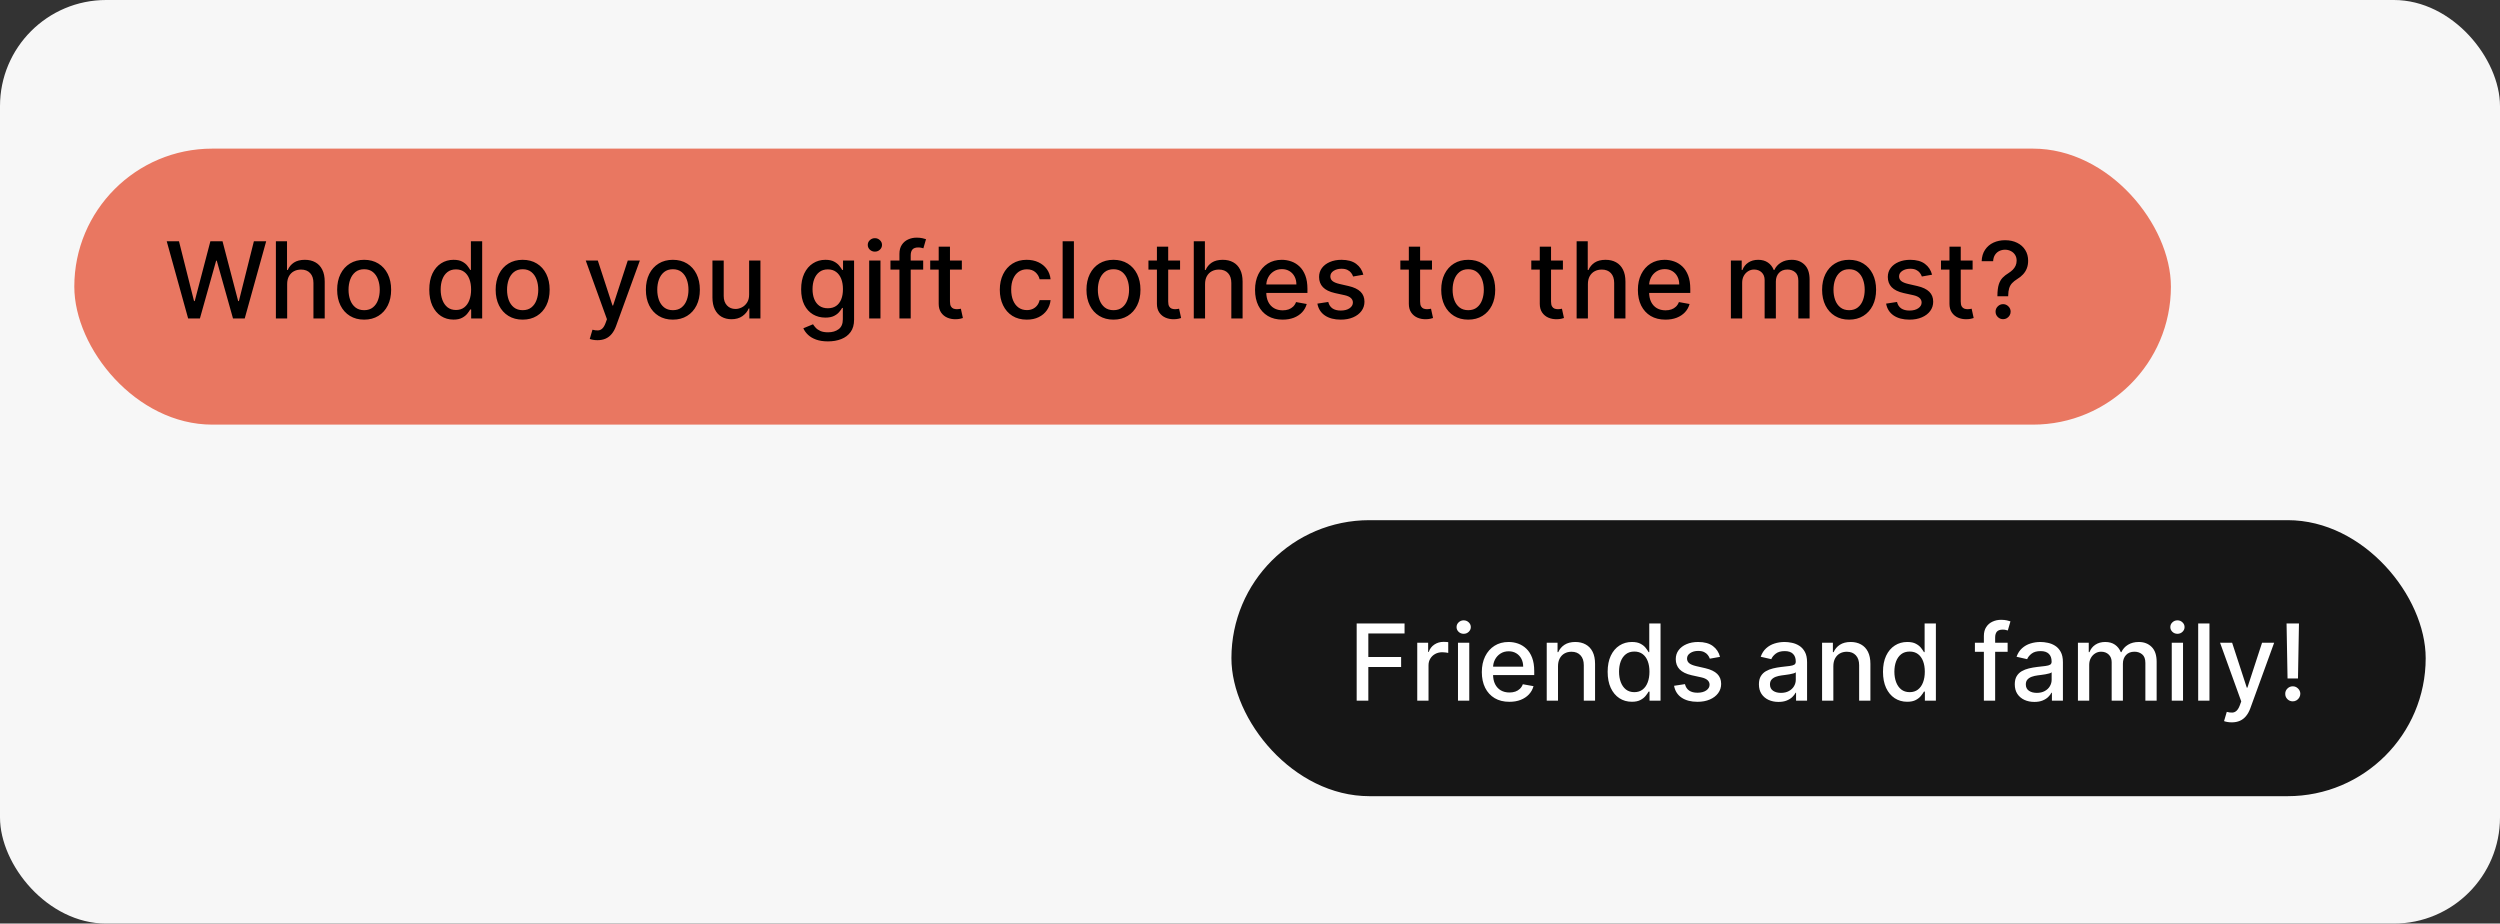 <svg width="471" height="174" viewBox="0 0 471 174" fill="none" xmlns="http://www.w3.org/2000/svg">
<rect x="0" y="0" width="471" height="174" fill="#333333" stroke="none"/>
<rect width="471" height="174" rx="20" fill="#F7F7F7"/>
<rect x="232" y="98" width="225" height="52" rx="26" fill="#161616"/>
<rect x="14" y="28" width="395" height="52" rx="26" fill="#E97761"/>
<path d="M255.598 132V117.455H264.618V119.344H257.793V123.776H263.972V125.658H257.793V132H255.598ZM267.01 132V121.091H269.062V122.824H269.176C269.375 122.237 269.725 121.775 270.227 121.439C270.734 121.098 271.306 120.928 271.946 120.928C272.078 120.928 272.234 120.932 272.414 120.942C272.599 120.951 272.743 120.963 272.848 120.977V123.009C272.762 122.985 272.611 122.959 272.393 122.93C272.175 122.897 271.958 122.881 271.74 122.881C271.238 122.881 270.79 122.987 270.397 123.2C270.009 123.409 269.701 123.7 269.474 124.074C269.247 124.443 269.133 124.865 269.133 125.338V132H267.01ZM274.685 132V121.091H276.809V132H274.685ZM275.758 119.408C275.388 119.408 275.071 119.285 274.806 119.038C274.546 118.787 274.415 118.489 274.415 118.143C274.415 117.793 274.546 117.495 274.806 117.249C275.071 116.998 275.388 116.872 275.758 116.872C276.127 116.872 276.442 116.998 276.702 117.249C276.968 117.495 277.1 117.793 277.1 118.143C277.1 118.489 276.968 118.787 276.702 119.038C276.442 119.285 276.127 119.408 275.758 119.408ZM284.368 132.22C283.293 132.22 282.367 131.991 281.591 131.531C280.819 131.067 280.222 130.416 279.801 129.578C279.384 128.735 279.176 127.748 279.176 126.616C279.176 125.499 279.384 124.514 279.801 123.662C280.222 122.81 280.809 122.144 281.562 121.666C282.32 121.188 283.205 120.949 284.218 120.949C284.834 120.949 285.431 121.051 286.008 121.254C286.586 121.458 287.104 121.777 287.564 122.213C288.023 122.649 288.385 123.214 288.65 123.911C288.915 124.602 289.048 125.442 289.048 126.432V127.185H280.376V125.594H286.967C286.967 125.035 286.853 124.54 286.626 124.109C286.399 123.674 286.079 123.33 285.667 123.08C285.26 122.829 284.782 122.703 284.233 122.703C283.636 122.703 283.115 122.85 282.67 123.143C282.23 123.432 281.889 123.811 281.647 124.28C281.411 124.744 281.292 125.248 281.292 125.793V127.036C281.292 127.765 281.42 128.385 281.676 128.896C281.936 129.408 282.298 129.798 282.762 130.068C283.226 130.333 283.769 130.466 284.389 130.466C284.791 130.466 285.158 130.409 285.49 130.295C285.821 130.177 286.108 130.002 286.349 129.77C286.591 129.538 286.775 129.251 286.903 128.911L288.913 129.273C288.752 129.865 288.463 130.383 288.047 130.828C287.635 131.268 287.116 131.612 286.491 131.858C285.871 132.099 285.163 132.22 284.368 132.22ZM293.528 125.523V132H291.404V121.091H293.442V122.866H293.577C293.828 122.289 294.221 121.825 294.756 121.474C295.296 121.124 295.976 120.949 296.795 120.949C297.538 120.949 298.189 121.105 298.748 121.418C299.307 121.725 299.74 122.185 300.048 122.795C300.355 123.406 300.509 124.161 300.509 125.061V132H298.386V125.317C298.386 124.526 298.18 123.908 297.768 123.463C297.356 123.013 296.79 122.788 296.07 122.788C295.578 122.788 295.14 122.895 294.756 123.108C294.378 123.321 294.077 123.634 293.854 124.045C293.637 124.453 293.528 124.945 293.528 125.523ZM307.441 132.213C306.56 132.213 305.774 131.988 305.083 131.538C304.397 131.084 303.857 130.437 303.464 129.599C303.076 128.757 302.881 127.746 302.881 126.567C302.881 125.388 303.078 124.379 303.471 123.541C303.869 122.703 304.413 122.062 305.104 121.616C305.796 121.171 306.579 120.949 307.455 120.949C308.132 120.949 308.677 121.062 309.089 121.29C309.505 121.512 309.827 121.773 310.055 122.071C310.287 122.369 310.467 122.632 310.594 122.859H310.722V117.455H312.846V132H310.772V130.303H310.594C310.467 130.535 310.282 130.8 310.04 131.098C309.804 131.396 309.477 131.657 309.06 131.879C308.644 132.102 308.104 132.213 307.441 132.213ZM307.91 130.402C308.521 130.402 309.037 130.241 309.458 129.919C309.884 129.592 310.206 129.14 310.424 128.562C310.647 127.985 310.758 127.312 310.758 126.545C310.758 125.788 310.649 125.125 310.431 124.557C310.213 123.989 309.894 123.546 309.472 123.229C309.051 122.911 308.53 122.753 307.91 122.753C307.271 122.753 306.738 122.919 306.312 123.25C305.886 123.581 305.564 124.034 305.346 124.607C305.133 125.179 305.026 125.826 305.026 126.545C305.026 127.275 305.135 127.93 305.353 128.513C305.571 129.095 305.893 129.557 306.319 129.898C306.75 130.234 307.28 130.402 307.91 130.402ZM324.051 123.754L322.127 124.095C322.046 123.849 321.918 123.615 321.743 123.392C321.573 123.17 321.341 122.987 321.047 122.845C320.754 122.703 320.387 122.632 319.946 122.632C319.345 122.632 318.843 122.767 318.441 123.037C318.038 123.302 317.837 123.645 317.837 124.067C317.837 124.431 317.972 124.725 318.242 124.947C318.512 125.17 318.947 125.352 319.549 125.494L321.282 125.892C322.285 126.124 323.033 126.482 323.526 126.964C324.018 127.447 324.265 128.075 324.265 128.847C324.265 129.5 324.075 130.082 323.696 130.594C323.322 131.1 322.799 131.498 322.127 131.787C321.459 132.076 320.685 132.22 319.804 132.22C318.583 132.22 317.586 131.96 316.814 131.439C316.042 130.913 315.569 130.168 315.394 129.202L317.446 128.889C317.574 129.424 317.837 129.829 318.235 130.104C318.632 130.374 319.151 130.509 319.79 130.509C320.486 130.509 321.042 130.364 321.459 130.075C321.876 129.782 322.084 129.424 322.084 129.003C322.084 128.662 321.956 128.375 321.701 128.143C321.45 127.911 321.064 127.736 320.543 127.618L318.696 127.213C317.678 126.981 316.926 126.612 316.438 126.105C315.955 125.598 315.713 124.957 315.713 124.18C315.713 123.536 315.893 122.973 316.253 122.49C316.613 122.007 317.11 121.631 317.745 121.361C318.379 121.086 319.106 120.949 319.925 120.949C321.104 120.949 322.032 121.205 322.709 121.716C323.386 122.223 323.834 122.902 324.051 123.754ZM335.067 132.241C334.376 132.241 333.751 132.114 333.192 131.858C332.633 131.598 332.191 131.221 331.864 130.729C331.542 130.236 331.381 129.633 331.381 128.918C331.381 128.302 331.499 127.795 331.736 127.398C331.973 127 332.292 126.685 332.695 126.453C333.097 126.221 333.547 126.046 334.044 125.928C334.542 125.809 335.048 125.719 335.564 125.658C336.218 125.582 336.748 125.52 337.155 125.473C337.562 125.421 337.858 125.338 338.043 125.224C338.228 125.111 338.32 124.926 338.32 124.67V124.621C338.32 124 338.145 123.52 337.794 123.179C337.449 122.838 336.933 122.668 336.246 122.668C335.531 122.668 334.968 122.826 334.556 123.143C334.149 123.456 333.867 123.804 333.711 124.188L331.715 123.733C331.952 123.07 332.297 122.535 332.752 122.128C333.211 121.716 333.739 121.418 334.336 121.233C334.932 121.044 335.56 120.949 336.218 120.949C336.653 120.949 337.115 121.001 337.603 121.105C338.095 121.205 338.554 121.389 338.98 121.659C339.411 121.929 339.764 122.315 340.039 122.817C340.313 123.314 340.451 123.96 340.451 124.756V132H338.377V130.509H338.292C338.154 130.783 337.948 131.053 337.674 131.318C337.399 131.583 337.046 131.804 336.615 131.979C336.185 132.154 335.668 132.241 335.067 132.241ZM335.529 130.537C336.116 130.537 336.618 130.421 337.034 130.189C337.456 129.957 337.775 129.654 337.993 129.28C338.216 128.901 338.327 128.496 338.327 128.065V126.659C338.251 126.735 338.105 126.806 337.887 126.872C337.674 126.934 337.43 126.988 337.155 127.036C336.881 127.078 336.613 127.118 336.353 127.156C336.092 127.189 335.874 127.218 335.699 127.241C335.287 127.294 334.911 127.381 334.57 127.504C334.234 127.627 333.964 127.805 333.76 128.037C333.561 128.264 333.462 128.567 333.462 128.946C333.462 129.472 333.656 129.869 334.044 130.139C334.433 130.404 334.927 130.537 335.529 130.537ZM345.403 125.523V132H343.279V121.091H345.317V122.866H345.452C345.703 122.289 346.096 121.825 346.631 121.474C347.171 121.124 347.851 120.949 348.67 120.949C349.413 120.949 350.064 121.105 350.623 121.418C351.182 121.725 351.615 122.185 351.923 122.795C352.23 123.406 352.384 124.161 352.384 125.061V132H350.261V125.317C350.261 124.526 350.055 123.908 349.643 123.463C349.231 123.013 348.665 122.788 347.945 122.788C347.453 122.788 347.015 122.895 346.631 123.108C346.253 123.321 345.952 123.634 345.729 124.045C345.512 124.453 345.403 124.945 345.403 125.523ZM359.316 132.213C358.435 132.213 357.649 131.988 356.958 131.538C356.272 131.084 355.732 130.437 355.339 129.599C354.951 128.757 354.756 127.746 354.756 126.567C354.756 125.388 354.953 124.379 355.346 123.541C355.744 122.703 356.288 122.062 356.979 121.616C357.671 121.171 358.454 120.949 359.33 120.949C360.007 120.949 360.552 121.062 360.964 121.29C361.38 121.512 361.702 121.773 361.93 122.071C362.162 122.369 362.342 122.632 362.469 122.859H362.597V117.455H364.721V132H362.647V130.303H362.469C362.342 130.535 362.157 130.8 361.915 131.098C361.679 131.396 361.352 131.657 360.935 131.879C360.519 132.102 359.979 132.213 359.316 132.213ZM359.785 130.402C360.396 130.402 360.912 130.241 361.333 129.919C361.759 129.592 362.081 129.14 362.299 128.562C362.522 127.985 362.633 127.312 362.633 126.545C362.633 125.788 362.524 125.125 362.306 124.557C362.088 123.989 361.769 123.546 361.347 123.229C360.926 122.911 360.405 122.753 359.785 122.753C359.146 122.753 358.613 122.919 358.187 123.25C357.761 123.581 357.439 124.034 357.221 124.607C357.008 125.179 356.901 125.826 356.901 126.545C356.901 127.275 357.01 127.93 357.228 128.513C357.446 129.095 357.768 129.557 358.194 129.898C358.625 130.234 359.155 130.402 359.785 130.402ZM378.237 121.091V122.795H372.072V121.091H378.237ZM373.762 132V119.827C373.762 119.145 373.911 118.579 374.21 118.129C374.508 117.675 374.903 117.336 375.396 117.114C375.888 116.886 376.423 116.773 377.001 116.773C377.427 116.773 377.791 116.808 378.094 116.879C378.397 116.946 378.622 117.007 378.769 117.064L378.272 118.783C378.173 118.754 378.045 118.721 377.888 118.683C377.732 118.641 377.543 118.619 377.32 118.619C376.804 118.619 376.435 118.747 376.212 119.003C375.995 119.259 375.886 119.628 375.886 120.111V132H373.762ZM383.27 132.241C382.579 132.241 381.954 132.114 381.395 131.858C380.837 131.598 380.394 131.221 380.067 130.729C379.745 130.236 379.584 129.633 379.584 128.918C379.584 128.302 379.703 127.795 379.939 127.398C380.176 127 380.496 126.685 380.898 126.453C381.301 126.221 381.75 126.046 382.248 125.928C382.745 125.809 383.251 125.719 383.767 125.658C384.421 125.582 384.951 125.52 385.358 125.473C385.766 125.421 386.061 125.338 386.246 125.224C386.431 125.111 386.523 124.926 386.523 124.67V124.621C386.523 124 386.348 123.52 385.998 123.179C385.652 122.838 385.136 122.668 384.449 122.668C383.734 122.668 383.171 122.826 382.759 123.143C382.352 123.456 382.07 123.804 381.914 124.188L379.918 123.733C380.155 123.07 380.5 122.535 380.955 122.128C381.414 121.716 381.942 121.418 382.539 121.233C383.135 121.044 383.763 120.949 384.421 120.949C384.856 120.949 385.318 121.001 385.806 121.105C386.298 121.205 386.757 121.389 387.184 121.659C387.614 121.929 387.967 122.315 388.242 122.817C388.516 123.314 388.654 123.96 388.654 124.756V132H386.58V130.509H386.495C386.357 130.783 386.151 131.053 385.877 131.318C385.602 131.583 385.249 131.804 384.819 131.979C384.388 132.154 383.872 132.241 383.27 132.241ZM383.732 130.537C384.319 130.537 384.821 130.421 385.238 130.189C385.659 129.957 385.979 129.654 386.196 129.28C386.419 128.901 386.53 128.496 386.53 128.065V126.659C386.454 126.735 386.308 126.806 386.09 126.872C385.877 126.934 385.633 126.988 385.358 127.036C385.084 127.078 384.816 127.118 384.556 127.156C384.295 127.189 384.078 127.218 383.902 127.241C383.49 127.294 383.114 127.381 382.773 127.504C382.437 127.627 382.167 127.805 381.963 128.037C381.765 128.264 381.665 128.567 381.665 128.946C381.665 129.472 381.859 129.869 382.248 130.139C382.636 130.404 383.131 130.537 383.732 130.537ZM391.482 132V121.091H393.521V122.866H393.656C393.883 122.265 394.254 121.796 394.771 121.46C395.287 121.119 395.905 120.949 396.624 120.949C397.353 120.949 397.964 121.119 398.457 121.46C398.954 121.801 399.321 122.27 399.558 122.866H399.671C399.932 122.284 400.346 121.82 400.914 121.474C401.482 121.124 402.159 120.949 402.945 120.949C403.935 120.949 404.742 121.259 405.367 121.879C405.997 122.5 406.312 123.435 406.312 124.685V132H404.188V124.884C404.188 124.145 403.987 123.61 403.585 123.278C403.182 122.947 402.701 122.781 402.143 122.781C401.451 122.781 400.914 122.994 400.531 123.42C400.147 123.842 399.955 124.384 399.955 125.047V132H397.839V124.749C397.839 124.157 397.654 123.681 397.285 123.321C396.915 122.961 396.435 122.781 395.843 122.781C395.441 122.781 395.069 122.888 394.728 123.101C394.392 123.309 394.12 123.6 393.911 123.974C393.708 124.348 393.606 124.782 393.606 125.274V132H391.482ZM409.158 132V121.091H411.282V132H409.158ZM410.23 119.408C409.861 119.408 409.544 119.285 409.279 119.038C409.018 118.787 408.888 118.489 408.888 118.143C408.888 117.793 409.018 117.495 409.279 117.249C409.544 116.998 409.861 116.872 410.23 116.872C410.6 116.872 410.915 116.998 411.175 117.249C411.44 117.495 411.573 117.793 411.573 118.143C411.573 118.489 411.44 118.787 411.175 119.038C410.915 119.285 410.6 119.408 410.23 119.408ZM416.262 117.455V132H414.138V117.455H416.262ZM420.461 136.091C420.144 136.091 419.855 136.065 419.595 136.013C419.334 135.965 419.14 135.913 419.012 135.857L419.524 134.116C419.912 134.221 420.258 134.266 420.561 134.251C420.864 134.237 421.131 134.124 421.363 133.911C421.6 133.697 421.808 133.349 421.988 132.866L422.251 132.142L418.26 121.091H420.532L423.295 129.557H423.409L426.172 121.091H428.451L423.956 133.456C423.747 134.024 423.482 134.505 423.16 134.898C422.838 135.295 422.455 135.594 422.01 135.793C421.565 135.991 421.048 136.091 420.461 136.091ZM433.125 117.455L432.94 127.817H430.973L430.788 117.455H433.125ZM431.96 132.135C431.567 132.135 431.231 131.998 430.951 131.723C430.672 131.444 430.535 131.107 430.539 130.714C430.535 130.326 430.672 129.995 430.951 129.72C431.231 129.441 431.567 129.301 431.96 129.301C432.343 129.301 432.675 129.441 432.954 129.72C433.234 129.995 433.376 130.326 433.38 130.714C433.376 130.975 433.307 131.214 433.174 131.432C433.047 131.645 432.876 131.815 432.663 131.943C432.45 132.071 432.216 132.135 431.96 132.135Z" fill="white"/>
<path d="M35.446 60L31.412 45.455H33.72L36.554 56.719H36.689L39.636 45.455H41.923L44.871 56.726H45.006L47.832 45.455H50.148L46.106 60H43.898L40.837 49.105H40.723L37.662 60H35.446ZM54.102 53.523V60H51.978V45.455H54.074V50.867H54.209C54.464 50.279 54.855 49.813 55.38 49.467C55.906 49.122 56.592 48.949 57.44 48.949C58.188 48.949 58.842 49.103 59.4 49.41C59.964 49.718 60.399 50.178 60.707 50.788C61.02 51.394 61.176 52.152 61.176 53.061V60H59.052V53.317C59.052 52.517 58.846 51.896 58.434 51.456C58.022 51.011 57.45 50.788 56.716 50.788C56.214 50.788 55.764 50.895 55.366 51.108C54.973 51.321 54.663 51.633 54.436 52.045C54.213 52.453 54.102 52.945 54.102 53.523ZM68.605 60.22C67.582 60.22 66.689 59.986 65.927 59.517C65.165 59.048 64.573 58.392 64.152 57.55C63.73 56.707 63.52 55.722 63.52 54.595C63.52 53.464 63.73 52.474 64.152 51.626C64.573 50.779 65.165 50.121 65.927 49.652C66.689 49.183 67.582 48.949 68.605 48.949C69.627 48.949 70.52 49.183 71.282 49.652C72.045 50.121 72.636 50.779 73.058 51.626C73.479 52.474 73.69 53.464 73.69 54.595C73.69 55.722 73.479 56.707 73.058 57.55C72.636 58.392 72.045 59.048 71.282 59.517C70.52 59.986 69.627 60.22 68.605 60.22ZM68.612 58.438C69.275 58.438 69.824 58.262 70.26 57.912C70.695 57.562 71.017 57.095 71.225 56.513C71.439 55.93 71.545 55.289 71.545 54.588C71.545 53.892 71.439 53.253 71.225 52.67C71.017 52.083 70.695 51.612 70.26 51.257C69.824 50.902 69.275 50.724 68.612 50.724C67.944 50.724 67.39 50.902 66.95 51.257C66.514 51.612 66.19 52.083 65.977 52.67C65.769 53.253 65.664 53.892 65.664 54.588C65.664 55.289 65.769 55.93 65.977 56.513C66.19 57.095 66.514 57.562 66.95 57.912C67.39 58.262 67.944 58.438 68.612 58.438ZM85.437 60.213C84.556 60.213 83.77 59.988 83.079 59.538C82.393 59.084 81.853 58.438 81.46 57.599C81.072 56.757 80.877 55.746 80.877 54.567C80.877 53.388 81.074 52.379 81.467 51.541C81.865 50.703 82.409 50.062 83.1 49.617C83.792 49.171 84.575 48.949 85.451 48.949C86.128 48.949 86.673 49.062 87.085 49.29C87.501 49.512 87.823 49.773 88.051 50.071C88.283 50.369 88.463 50.632 88.591 50.859H88.718V45.455H90.842V60H88.768V58.303H88.591C88.463 58.535 88.278 58.8 88.037 59.098C87.8 59.396 87.473 59.657 87.056 59.879C86.64 60.102 86.1 60.213 85.437 60.213ZM85.906 58.402C86.517 58.402 87.033 58.241 87.454 57.919C87.88 57.592 88.202 57.14 88.42 56.562C88.643 55.985 88.754 55.312 88.754 54.545C88.754 53.788 88.645 53.125 88.427 52.557C88.209 51.989 87.89 51.546 87.468 51.229C87.047 50.911 86.526 50.753 85.906 50.753C85.267 50.753 84.734 50.919 84.308 51.25C83.882 51.581 83.56 52.034 83.342 52.606C83.129 53.179 83.022 53.826 83.022 54.545C83.022 55.275 83.131 55.93 83.349 56.513C83.567 57.095 83.889 57.557 84.315 57.898C84.746 58.234 85.276 58.402 85.906 58.402ZM98.468 60.22C97.445 60.22 96.553 59.986 95.79 59.517C95.028 59.048 94.436 58.392 94.015 57.55C93.594 56.707 93.383 55.722 93.383 54.595C93.383 53.464 93.594 52.474 94.015 51.626C94.436 50.779 95.028 50.121 95.79 49.652C96.553 49.183 97.445 48.949 98.468 48.949C99.491 48.949 100.383 49.183 101.146 49.652C101.908 50.121 102.5 50.779 102.921 51.626C103.343 52.474 103.553 53.464 103.553 54.595C103.553 55.722 103.343 56.707 102.921 57.55C102.5 58.392 101.908 59.048 101.146 59.517C100.383 59.986 99.491 60.22 98.468 60.22ZM98.475 58.438C99.138 58.438 99.687 58.262 100.123 57.912C100.558 57.562 100.88 57.095 101.089 56.513C101.302 55.93 101.408 55.289 101.408 54.588C101.408 53.892 101.302 53.253 101.089 52.67C100.88 52.083 100.558 51.612 100.123 51.257C99.687 50.902 99.138 50.724 98.475 50.724C97.808 50.724 97.254 50.902 96.813 51.257C96.378 51.612 96.053 52.083 95.84 52.67C95.632 53.253 95.528 53.892 95.528 54.588C95.528 55.289 95.632 55.93 95.84 56.513C96.053 57.095 96.378 57.562 96.813 57.912C97.254 58.262 97.808 58.438 98.475 58.438ZM112.559 64.091C112.242 64.091 111.953 64.065 111.692 64.013C111.432 63.965 111.238 63.913 111.11 63.856L111.621 62.117C112.01 62.221 112.355 62.266 112.658 62.251C112.961 62.237 113.229 62.124 113.461 61.91C113.698 61.697 113.906 61.349 114.086 60.867L114.349 60.142L110.357 49.091H112.63L115.393 57.557H115.506L118.269 49.091H120.549L116.053 61.456C115.845 62.024 115.58 62.505 115.258 62.898C114.936 63.295 114.552 63.594 114.107 63.793C113.662 63.992 113.146 64.091 112.559 64.091ZM126.769 60.22C125.746 60.22 124.854 59.986 124.091 59.517C123.329 59.048 122.737 58.392 122.316 57.55C121.894 56.707 121.684 55.722 121.684 54.595C121.684 53.464 121.894 52.474 122.316 51.626C122.737 50.779 123.329 50.121 124.091 49.652C124.854 49.183 125.746 48.949 126.769 48.949C127.792 48.949 128.684 49.183 129.446 49.652C130.209 50.121 130.801 50.779 131.222 51.626C131.643 52.474 131.854 53.464 131.854 54.595C131.854 55.722 131.643 56.707 131.222 57.55C130.801 58.392 130.209 59.048 129.446 59.517C128.684 59.986 127.792 60.22 126.769 60.22ZM126.776 58.438C127.439 58.438 127.988 58.262 128.424 57.912C128.859 57.562 129.181 57.095 129.39 56.513C129.603 55.93 129.709 55.289 129.709 54.588C129.709 53.892 129.603 53.253 129.39 52.67C129.181 52.083 128.859 51.612 128.424 51.257C127.988 50.902 127.439 50.724 126.776 50.724C126.108 50.724 125.554 50.902 125.114 51.257C124.678 51.612 124.354 52.083 124.141 52.67C123.933 53.253 123.828 53.892 123.828 54.588C123.828 55.289 123.933 55.93 124.141 56.513C124.354 57.095 124.678 57.562 125.114 57.912C125.554 58.262 126.108 58.438 126.776 58.438ZM141.135 55.476V49.091H143.266V60H141.178V58.111H141.064C140.813 58.693 140.411 59.178 139.857 59.567C139.307 59.95 138.623 60.142 137.804 60.142C137.103 60.142 136.483 59.988 135.943 59.68C135.408 59.368 134.987 58.906 134.679 58.295C134.376 57.685 134.224 56.929 134.224 56.03V49.091H136.348V55.774C136.348 56.517 136.554 57.109 136.966 57.55C137.378 57.99 137.913 58.21 138.571 58.21C138.969 58.21 139.364 58.111 139.757 57.912C140.155 57.713 140.484 57.412 140.744 57.01C141.009 56.608 141.14 56.096 141.135 55.476ZM155.986 64.318C155.119 64.318 154.374 64.204 153.749 63.977C153.128 63.75 152.622 63.449 152.229 63.075C151.836 62.701 151.542 62.292 151.348 61.847L153.173 61.094C153.301 61.302 153.472 61.522 153.685 61.754C153.902 61.991 154.196 62.192 154.565 62.358C154.939 62.524 155.42 62.606 156.007 62.606C156.812 62.606 157.477 62.41 158.003 62.017C158.528 61.629 158.791 61.008 158.791 60.156V58.011H158.656C158.528 58.243 158.344 58.501 158.102 58.785C157.866 59.07 157.539 59.316 157.122 59.524C156.705 59.733 156.163 59.837 155.496 59.837C154.634 59.837 153.857 59.635 153.166 59.233C152.48 58.826 151.935 58.227 151.533 57.436C151.135 56.641 150.936 55.663 150.936 54.503C150.936 53.343 151.133 52.349 151.526 51.52C151.923 50.691 152.468 50.057 153.159 49.617C153.85 49.171 154.634 48.949 155.51 48.949C156.187 48.949 156.734 49.062 157.151 49.29C157.567 49.512 157.892 49.773 158.124 50.071C158.36 50.369 158.543 50.632 158.67 50.859H158.827V49.091H160.908V60.242C160.908 61.179 160.69 61.948 160.254 62.55C159.819 63.151 159.229 63.596 158.486 63.885C157.747 64.174 156.914 64.318 155.986 64.318ZM155.964 58.075C156.575 58.075 157.091 57.933 157.513 57.649C157.939 57.36 158.261 56.948 158.479 56.413C158.701 55.874 158.812 55.227 158.812 54.474C158.812 53.74 158.704 53.094 158.486 52.535C158.268 51.977 157.948 51.541 157.527 51.229C157.106 50.911 156.585 50.753 155.964 50.753C155.325 50.753 154.793 50.919 154.366 51.25C153.94 51.577 153.618 52.022 153.401 52.585C153.188 53.149 153.081 53.778 153.081 54.474C153.081 55.189 153.19 55.817 153.408 56.356C153.625 56.896 153.947 57.318 154.374 57.621C154.804 57.924 155.335 58.075 155.964 58.075ZM163.756 60V49.091H165.879V60H163.756ZM164.828 47.408C164.459 47.408 164.142 47.285 163.876 47.038C163.616 46.787 163.486 46.489 163.486 46.144C163.486 45.793 163.616 45.495 163.876 45.249C164.142 44.998 164.459 44.872 164.828 44.872C165.197 44.872 165.512 44.998 165.773 45.249C166.038 45.495 166.17 45.793 166.17 46.144C166.17 46.489 166.038 46.787 165.773 47.038C165.512 47.285 165.197 47.408 164.828 47.408ZM173.928 49.091V50.795H167.763V49.091H173.928ZM169.453 60V47.827C169.453 47.145 169.603 46.579 169.901 46.129C170.199 45.675 170.595 45.336 171.087 45.114C171.579 44.886 172.114 44.773 172.692 44.773C173.118 44.773 173.483 44.808 173.786 44.879C174.089 44.946 174.314 45.007 174.461 45.064L173.963 46.783C173.864 46.754 173.736 46.721 173.58 46.683C173.424 46.641 173.234 46.619 173.012 46.619C172.496 46.619 172.126 46.747 171.904 47.003C171.686 47.258 171.577 47.628 171.577 48.111V60H169.453ZM181.211 49.091V50.795H175.252V49.091H181.211ZM176.85 46.477H178.974V56.797C178.974 57.209 179.036 57.519 179.159 57.727C179.282 57.931 179.44 58.071 179.635 58.146C179.833 58.217 180.049 58.253 180.281 58.253C180.451 58.253 180.6 58.241 180.728 58.217C180.856 58.194 180.956 58.175 181.027 58.16L181.41 59.915C181.287 59.962 181.112 60.01 180.885 60.057C180.657 60.109 180.373 60.137 180.032 60.142C179.474 60.151 178.953 60.052 178.47 59.844C177.987 59.635 177.596 59.313 177.298 58.878C177 58.442 176.85 57.895 176.85 57.237V46.477ZM193.449 60.22C192.393 60.22 191.484 59.981 190.721 59.503C189.964 59.02 189.381 58.355 188.974 57.507C188.567 56.66 188.363 55.689 188.363 54.595C188.363 53.487 188.572 52.51 188.988 51.662C189.405 50.81 189.992 50.144 190.75 49.666C191.507 49.188 192.4 48.949 193.427 48.949C194.256 48.949 194.994 49.103 195.643 49.41C196.292 49.714 196.815 50.14 197.213 50.689C197.615 51.238 197.854 51.88 197.93 52.614H195.863C195.75 52.102 195.489 51.662 195.082 51.293C194.68 50.923 194.14 50.739 193.463 50.739C192.871 50.739 192.352 50.895 191.907 51.207C191.467 51.515 191.124 51.956 190.877 52.528C190.631 53.097 190.508 53.769 190.508 54.545C190.508 55.341 190.629 56.028 190.87 56.605C191.112 57.183 191.453 57.63 191.893 57.947C192.338 58.265 192.861 58.423 193.463 58.423C193.865 58.423 194.23 58.35 194.556 58.203C194.888 58.052 195.165 57.836 195.387 57.557C195.615 57.278 195.773 56.941 195.863 56.548H197.93C197.854 57.254 197.625 57.883 197.241 58.438C196.858 58.992 196.344 59.427 195.7 59.744C195.061 60.062 194.31 60.22 193.449 60.22ZM202.325 45.455V60H200.201V45.455H202.325ZM209.777 60.22C208.754 60.22 207.861 59.986 207.099 59.517C206.337 59.048 205.745 58.392 205.324 57.55C204.902 56.707 204.691 55.722 204.691 54.595C204.691 53.464 204.902 52.474 205.324 51.626C205.745 50.779 206.337 50.121 207.099 49.652C207.861 49.183 208.754 48.949 209.777 48.949C210.799 48.949 211.692 49.183 212.454 49.652C213.217 50.121 213.808 50.779 214.23 51.626C214.651 52.474 214.862 53.464 214.862 54.595C214.862 55.722 214.651 56.707 214.23 57.55C213.808 58.392 213.217 59.048 212.454 59.517C211.692 59.986 210.799 60.22 209.777 60.22ZM209.784 58.438C210.447 58.438 210.996 58.262 211.431 57.912C211.867 57.562 212.189 57.095 212.397 56.513C212.61 55.93 212.717 55.289 212.717 54.588C212.717 53.892 212.61 53.253 212.397 52.67C212.189 52.083 211.867 51.612 211.431 51.257C210.996 50.902 210.447 50.724 209.784 50.724C209.116 50.724 208.562 50.902 208.122 51.257C207.686 51.612 207.362 52.083 207.149 52.67C206.94 53.253 206.836 53.892 206.836 54.588C206.836 55.289 206.94 55.93 207.149 56.513C207.362 57.095 207.686 57.562 208.122 57.912C208.562 58.262 209.116 58.438 209.784 58.438ZM222.325 49.091V50.795H216.366V49.091H222.325ZM217.964 46.477H220.087V56.797C220.087 57.209 220.149 57.519 220.272 57.727C220.395 57.931 220.554 58.071 220.748 58.146C220.947 58.217 221.162 58.253 221.394 58.253C221.565 58.253 221.714 58.241 221.842 58.217C221.969 58.194 222.069 58.175 222.14 58.16L222.523 59.915C222.4 59.962 222.225 60.01 221.998 60.057C221.771 60.109 221.487 60.137 221.146 60.142C220.587 60.151 220.066 60.052 219.583 59.844C219.1 59.635 218.71 59.313 218.411 58.878C218.113 58.442 217.964 57.895 217.964 57.237V46.477ZM227.032 53.523V60H224.908V45.455H227.003V50.867H227.138C227.394 50.279 227.784 49.813 228.31 49.467C228.836 49.122 229.522 48.949 230.37 48.949C231.118 48.949 231.771 49.103 232.33 49.41C232.893 49.718 233.329 50.178 233.637 50.788C233.949 51.394 234.105 52.152 234.105 53.061V60H231.982V53.317C231.982 52.517 231.776 51.896 231.364 51.456C230.952 51.011 230.379 50.788 229.645 50.788C229.143 50.788 228.694 50.895 228.296 51.108C227.903 51.321 227.593 51.633 227.365 52.045C227.143 52.453 227.032 52.945 227.032 53.523ZM241.641 60.22C240.566 60.22 239.641 59.99 238.864 59.531C238.092 59.067 237.496 58.416 237.074 57.578C236.658 56.735 236.449 55.748 236.449 54.617C236.449 53.499 236.658 52.514 237.074 51.662C237.496 50.81 238.083 50.144 238.836 49.666C239.593 49.188 240.479 48.949 241.492 48.949C242.107 48.949 242.704 49.051 243.282 49.254C243.859 49.458 244.378 49.778 244.837 50.213C245.296 50.649 245.658 51.215 245.924 51.91C246.189 52.602 246.321 53.442 246.321 54.432V55.185H237.65V53.594H244.24C244.24 53.035 244.127 52.54 243.9 52.109C243.672 51.674 243.353 51.331 242.941 51.08C242.533 50.829 242.055 50.703 241.506 50.703C240.909 50.703 240.389 50.85 239.944 51.144C239.503 51.432 239.162 51.811 238.921 52.28C238.684 52.744 238.566 53.248 238.566 53.793V55.035C238.566 55.765 238.694 56.385 238.949 56.896C239.21 57.408 239.572 57.798 240.036 58.068C240.5 58.333 241.042 58.466 241.662 58.466C242.065 58.466 242.432 58.409 242.763 58.295C243.095 58.177 243.381 58.002 243.623 57.77C243.864 57.538 244.049 57.251 244.176 56.91L246.186 57.273C246.025 57.865 245.737 58.383 245.32 58.828C244.908 59.269 244.39 59.612 243.765 59.858C243.144 60.099 242.436 60.22 241.641 60.22ZM256.852 51.754L254.928 52.095C254.847 51.849 254.719 51.615 254.544 51.392C254.374 51.169 254.142 50.987 253.848 50.845C253.554 50.703 253.188 50.632 252.747 50.632C252.146 50.632 251.644 50.767 251.241 51.037C250.839 51.302 250.638 51.645 250.638 52.067C250.638 52.431 250.773 52.725 251.043 52.947C251.313 53.17 251.748 53.352 252.349 53.494L254.082 53.892C255.086 54.124 255.834 54.481 256.327 54.965C256.819 55.447 257.065 56.075 257.065 56.847C257.065 57.5 256.876 58.082 256.497 58.594C256.123 59.1 255.6 59.498 254.928 59.787C254.26 60.076 253.486 60.22 252.605 60.22C251.384 60.22 250.387 59.96 249.615 59.439C248.843 58.913 248.37 58.168 248.195 57.202L250.247 56.889C250.375 57.424 250.638 57.829 251.036 58.104C251.433 58.374 251.952 58.508 252.591 58.508C253.287 58.508 253.843 58.364 254.26 58.075C254.677 57.782 254.885 57.424 254.885 57.003C254.885 56.662 254.757 56.376 254.501 56.144C254.25 55.911 253.865 55.736 253.344 55.618L251.497 55.213C250.479 54.981 249.726 54.612 249.239 54.105C248.756 53.599 248.514 52.957 248.514 52.18C248.514 51.536 248.694 50.973 249.054 50.49C249.414 50.007 249.911 49.631 250.545 49.361C251.18 49.086 251.907 48.949 252.726 48.949C253.905 48.949 254.833 49.205 255.51 49.716C256.187 50.222 256.634 50.902 256.852 51.754ZM269.786 49.091V50.795H263.827V49.091H269.786ZM265.425 46.477H267.548V56.797C267.548 57.209 267.61 57.519 267.733 57.727C267.856 57.931 268.015 58.071 268.209 58.146C268.408 58.217 268.623 58.253 268.855 58.253C269.026 58.253 269.175 58.241 269.303 58.217C269.43 58.194 269.53 58.175 269.601 58.16L269.984 59.915C269.861 59.962 269.686 60.01 269.459 60.057C269.232 60.109 268.947 60.137 268.607 60.142C268.048 60.151 267.527 60.052 267.044 59.844C266.561 59.635 266.17 59.313 265.872 58.878C265.574 58.442 265.425 57.895 265.425 57.237V46.477ZM276.613 60.22C275.59 60.22 274.697 59.986 273.935 59.517C273.173 59.048 272.581 58.392 272.159 57.55C271.738 56.707 271.527 55.722 271.527 54.595C271.527 53.464 271.738 52.474 272.159 51.626C272.581 50.779 273.173 50.121 273.935 49.652C274.697 49.183 275.59 48.949 276.613 48.949C277.635 48.949 278.528 49.183 279.29 49.652C280.052 50.121 280.644 50.779 281.066 51.626C281.487 52.474 281.698 53.464 281.698 54.595C281.698 55.722 281.487 56.707 281.066 57.55C280.644 58.392 280.052 59.048 279.29 59.517C278.528 59.986 277.635 60.22 276.613 60.22ZM276.62 58.438C277.283 58.438 277.832 58.262 278.267 57.912C278.703 57.562 279.025 57.095 279.233 56.513C279.446 55.93 279.553 55.289 279.553 54.588C279.553 53.892 279.446 53.253 279.233 52.67C279.025 52.083 278.703 51.612 278.267 51.257C277.832 50.902 277.283 50.724 276.62 50.724C275.952 50.724 275.398 50.902 274.958 51.257C274.522 51.612 274.198 52.083 273.985 52.67C273.776 53.253 273.672 53.892 273.672 54.588C273.672 55.289 273.776 55.93 273.985 56.513C274.198 57.095 274.522 57.562 274.958 57.912C275.398 58.262 275.952 58.438 276.62 58.438ZM294.453 49.091V50.795H288.495V49.091H294.453ZM290.093 46.477H292.216V56.797C292.216 57.209 292.278 57.519 292.401 57.727C292.524 57.931 292.683 58.071 292.877 58.146C293.076 58.217 293.291 58.253 293.523 58.253C293.694 58.253 293.843 58.241 293.971 58.217C294.098 58.194 294.198 58.175 294.269 58.16L294.652 59.915C294.529 59.962 294.354 60.01 294.127 60.057C293.9 60.109 293.615 60.137 293.275 60.142C292.716 60.151 292.195 60.052 291.712 59.844C291.229 59.635 290.838 59.313 290.54 58.878C290.242 58.442 290.093 57.895 290.093 57.237V46.477ZM299.161 53.523V60H297.037V45.455H299.132V50.867H299.267C299.523 50.279 299.913 49.813 300.439 49.467C300.964 49.122 301.651 48.949 302.499 48.949C303.247 48.949 303.9 49.103 304.459 49.41C305.022 49.718 305.458 50.178 305.766 50.788C306.078 51.394 306.234 52.152 306.234 53.061V60H304.111V53.317C304.111 52.517 303.905 51.896 303.493 51.456C303.081 51.011 302.508 50.788 301.774 50.788C301.272 50.788 300.822 50.895 300.425 51.108C300.032 51.321 299.722 51.633 299.494 52.045C299.272 52.453 299.161 52.945 299.161 53.523ZM313.77 60.22C312.695 60.22 311.769 59.99 310.993 59.531C310.221 59.067 309.625 58.416 309.203 57.578C308.786 56.735 308.578 55.748 308.578 54.617C308.578 53.499 308.786 52.514 309.203 51.662C309.625 50.81 310.212 50.144 310.964 49.666C311.722 49.188 312.607 48.949 313.621 48.949C314.236 48.949 314.833 49.051 315.411 49.254C315.988 49.458 316.507 49.778 316.966 50.213C317.425 50.649 317.787 51.215 318.053 51.91C318.318 52.602 318.45 53.442 318.45 54.432V55.185H309.778V53.594H316.369C316.369 53.035 316.256 52.54 316.028 52.109C315.801 51.674 315.482 51.331 315.07 51.08C314.662 50.829 314.184 50.703 313.635 50.703C313.038 50.703 312.518 50.85 312.072 51.144C311.632 51.432 311.291 51.811 311.05 52.28C310.813 52.744 310.695 53.248 310.695 53.793V55.035C310.695 55.765 310.822 56.385 311.078 56.896C311.339 57.408 311.701 57.798 312.165 58.068C312.629 58.333 313.171 58.466 313.791 58.466C314.194 58.466 314.561 58.409 314.892 58.295C315.223 58.177 315.51 58.002 315.751 57.77C315.993 57.538 316.178 57.251 316.305 56.91L318.315 57.273C318.154 57.865 317.866 58.383 317.449 58.828C317.037 59.269 316.518 59.612 315.893 59.858C315.273 60.099 314.565 60.22 313.77 60.22ZM326.099 60V49.091H328.138V50.867H328.273C328.5 50.265 328.872 49.796 329.388 49.46C329.904 49.119 330.522 48.949 331.241 48.949C331.971 48.949 332.581 49.119 333.074 49.46C333.571 49.801 333.938 50.27 334.175 50.867H334.288C334.549 50.284 334.963 49.82 335.531 49.474C336.099 49.124 336.777 48.949 337.562 48.949C338.552 48.949 339.359 49.259 339.984 49.879C340.614 50.499 340.929 51.435 340.929 52.685V60H338.805V52.883C338.805 52.145 338.604 51.61 338.202 51.278C337.799 50.947 337.319 50.781 336.76 50.781C336.069 50.781 335.531 50.994 335.148 51.42C334.764 51.842 334.572 52.384 334.572 53.047V60H332.456V52.749C332.456 52.157 332.271 51.681 331.902 51.321C331.533 50.961 331.052 50.781 330.46 50.781C330.058 50.781 329.686 50.888 329.345 51.101C329.009 51.309 328.737 51.6 328.528 51.974C328.325 52.349 328.223 52.782 328.223 53.274V60H326.099ZM348.37 60.22C347.348 60.22 346.455 59.986 345.693 59.517C344.931 59.048 344.339 58.392 343.917 57.55C343.496 56.707 343.285 55.722 343.285 54.595C343.285 53.464 343.496 52.474 343.917 51.626C344.339 50.779 344.931 50.121 345.693 49.652C346.455 49.183 347.348 48.949 348.37 48.949C349.393 48.949 350.286 49.183 351.048 49.652C351.81 50.121 352.402 50.779 352.824 51.626C353.245 52.474 353.456 53.464 353.456 54.595C353.456 55.722 353.245 56.707 352.824 57.55C352.402 58.392 351.81 59.048 351.048 59.517C350.286 59.986 349.393 60.22 348.37 60.22ZM348.377 58.438C349.04 58.438 349.59 58.262 350.025 57.912C350.461 57.562 350.783 57.095 350.991 56.513C351.204 55.93 351.311 55.289 351.311 54.588C351.311 53.892 351.204 53.253 350.991 52.67C350.783 52.083 350.461 51.612 350.025 51.257C349.59 50.902 349.04 50.724 348.377 50.724C347.71 50.724 347.156 50.902 346.716 51.257C346.28 51.612 345.956 52.083 345.743 52.67C345.534 53.253 345.43 53.892 345.43 54.588C345.43 55.289 345.534 55.93 345.743 56.513C345.956 57.095 346.28 57.562 346.716 57.912C347.156 58.262 347.71 58.438 348.377 58.438ZM364.001 51.754L362.076 52.095C361.996 51.849 361.868 51.615 361.692 51.392C361.522 51.169 361.29 50.987 360.996 50.845C360.703 50.703 360.336 50.632 359.896 50.632C359.294 50.632 358.792 50.767 358.39 51.037C357.987 51.302 357.786 51.645 357.786 52.067C357.786 52.431 357.921 52.725 358.191 52.947C358.461 53.17 358.897 53.352 359.498 53.494L361.231 53.892C362.235 54.124 362.983 54.481 363.475 54.965C363.968 55.447 364.214 56.075 364.214 56.847C364.214 57.5 364.024 58.082 363.646 58.594C363.272 59.1 362.748 59.498 362.076 59.787C361.408 60.076 360.634 60.22 359.754 60.22C358.532 60.22 357.535 59.96 356.763 59.439C355.992 58.913 355.518 58.168 355.343 57.202L357.396 56.889C357.523 57.424 357.786 57.829 358.184 58.104C358.582 58.374 359.1 58.508 359.739 58.508C360.435 58.508 360.992 58.364 361.408 58.075C361.825 57.782 362.033 57.424 362.033 57.003C362.033 56.662 361.906 56.376 361.65 56.144C361.399 55.911 361.013 55.736 360.492 55.618L358.646 55.213C357.628 54.981 356.875 54.612 356.387 54.105C355.904 53.599 355.663 52.957 355.663 52.18C355.663 51.536 355.843 50.973 356.202 50.49C356.562 50.007 357.059 49.631 357.694 49.361C358.328 49.086 359.055 48.949 359.874 48.949C361.053 48.949 361.981 49.205 362.658 49.716C363.335 50.222 363.783 50.902 364.001 51.754ZM371.641 49.091V50.795H365.682V49.091H371.641ZM367.28 46.477H369.404V56.797C369.404 57.209 369.465 57.519 369.588 57.727C369.712 57.931 369.87 58.071 370.064 58.146C370.263 58.217 370.479 58.253 370.711 58.253C370.881 58.253 371.03 58.241 371.158 58.217C371.286 58.194 371.385 58.175 371.456 58.16L371.84 59.915C371.717 59.962 371.542 60.01 371.314 60.057C371.087 60.109 370.803 60.137 370.462 60.142C369.903 60.151 369.382 60.052 368.9 59.844C368.417 59.635 368.026 59.313 367.728 58.878C367.429 58.442 367.28 57.895 367.28 57.237V46.477ZM376.312 55.817V55.682C376.322 54.801 376.41 54.1 376.575 53.58C376.746 53.059 376.987 52.637 377.3 52.315C377.612 51.993 377.989 51.7 378.429 51.435C378.713 51.255 378.969 51.053 379.196 50.831C379.423 50.608 379.603 50.353 379.736 50.064C379.868 49.775 379.935 49.456 379.935 49.105C379.935 48.684 379.835 48.319 379.636 48.011C379.438 47.704 379.172 47.467 378.841 47.301C378.514 47.131 378.15 47.045 377.747 47.045C377.383 47.045 377.035 47.121 376.703 47.273C376.372 47.424 376.097 47.661 375.879 47.983C375.661 48.3 375.536 48.71 375.503 49.212H373.344C373.377 48.359 373.592 47.64 373.99 47.053C374.388 46.461 374.913 46.013 375.567 45.71C376.225 45.407 376.952 45.256 377.747 45.256C378.618 45.256 379.381 45.419 380.034 45.746C380.688 46.068 381.194 46.52 381.554 47.102C381.919 47.68 382.101 48.355 382.101 49.126C382.101 49.657 382.018 50.135 381.852 50.561C381.687 50.983 381.45 51.359 381.142 51.69C380.839 52.022 380.474 52.315 380.048 52.571C379.646 52.822 379.319 53.082 379.068 53.352C378.822 53.622 378.642 53.942 378.528 54.311C378.415 54.68 378.353 55.137 378.344 55.682V55.817H376.312ZM377.385 60.135C376.997 60.135 376.663 59.998 376.384 59.723C376.104 59.444 375.964 59.108 375.964 58.715C375.964 58.326 376.104 57.995 376.384 57.72C376.663 57.441 376.997 57.301 377.385 57.301C377.768 57.301 378.1 57.441 378.379 57.72C378.663 57.995 378.805 58.326 378.805 58.715C378.805 58.975 378.739 59.214 378.607 59.432C378.479 59.645 378.308 59.815 378.095 59.943C377.882 60.071 377.645 60.135 377.385 60.135Z" fill="black"/>
</svg>
